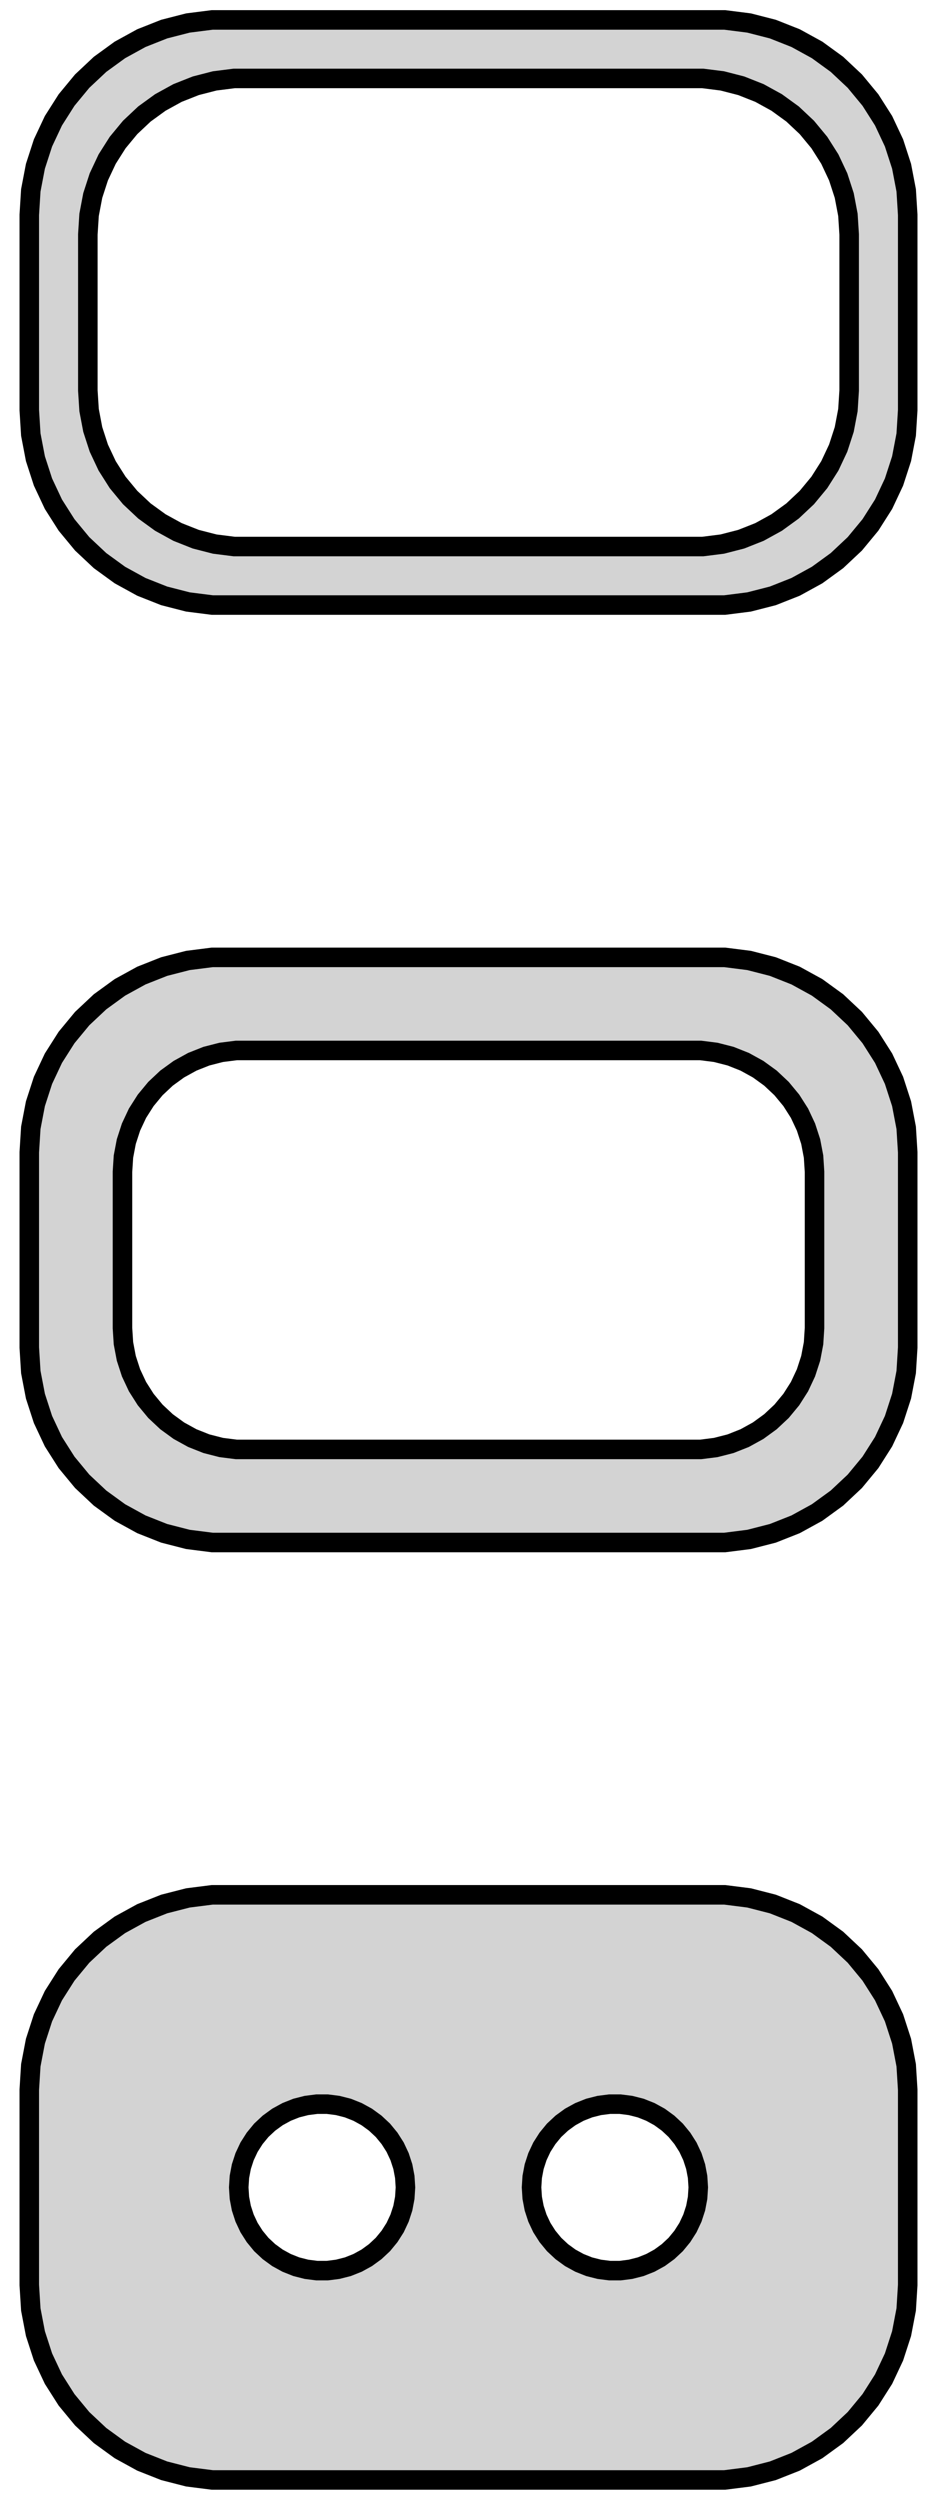 <?xml version="1.0" standalone="no"?>
<!DOCTYPE svg PUBLIC "-//W3C//DTD SVG 1.1//EN" "http://www.w3.org/Graphics/SVG/1.1/DTD/svg11.dtd">
<svg width="24mm" height="64mm" viewBox="-12 -128 24 64" xmlns="http://www.w3.org/2000/svg" version="1.1">
<title>OpenSCAD Model</title>
<path d="
M 7.187,-112.589 L 7.795,-112.745 L 8.379,-112.976 L 8.929,-113.278 L 9.437,-113.647 L 9.895,-114.077
 L 10.295,-114.561 L 10.632,-115.091 L 10.899,-115.659 L 11.093,-116.257 L 11.211,-116.873 L 11.25,-117.5
 L 11.25,-122.5 L 11.211,-123.127 L 11.093,-123.743 L 10.899,-124.341 L 10.632,-124.909 L 10.295,-125.439
 L 9.895,-125.923 L 9.437,-126.353 L 8.929,-126.722 L 8.379,-127.024 L 7.795,-127.255 L 7.187,-127.411
 L 6.564,-127.49 L -6.564,-127.49 L -7.187,-127.411 L -7.795,-127.255 L -8.379,-127.024 L -8.929,-126.722
 L -9.437,-126.353 L -9.895,-125.923 L -10.295,-125.439 L -10.632,-124.909 L -10.899,-124.341 L -11.093,-123.743
 L -11.211,-123.127 L -11.25,-122.5 L -11.25,-117.5 L -11.211,-116.873 L -11.093,-116.257 L -10.899,-115.659
 L -10.632,-115.091 L -10.295,-114.561 L -9.895,-114.077 L -9.437,-113.647 L -8.929,-113.278 L -8.379,-112.976
 L -7.795,-112.745 L -7.187,-112.589 L -6.564,-112.51 L 6.564,-112.51 z
M -6.001,-114.008 L -6.5,-114.071 L -6.986,-114.196 L -7.453,-114.381 L -7.893,-114.623 L -8.3,-114.918
 L -8.666,-115.262 L -8.986,-115.649 L -9.255,-116.073 L -9.469,-116.528 L -9.624,-117.005 L -9.718,-117.499
 L -9.75,-118 L -9.75,-122 L -9.718,-122.501 L -9.624,-122.995 L -9.469,-123.472 L -9.255,-123.927
 L -8.986,-124.351 L -8.666,-124.738 L -8.3,-125.082 L -7.893,-125.377 L -7.453,-125.619 L -6.986,-125.804
 L -6.5,-125.929 L -6.001,-125.992 L 6.001,-125.992 L 6.5,-125.929 L 6.986,-125.804 L 7.453,-125.619
 L 7.893,-125.377 L 8.3,-125.082 L 8.666,-124.738 L 8.986,-124.351 L 9.255,-123.927 L 9.469,-123.472
 L 9.624,-122.995 L 9.718,-122.501 L 9.75,-122 L 9.75,-118 L 9.718,-117.499 L 9.624,-117.005
 L 9.469,-116.528 L 9.255,-116.073 L 8.986,-115.649 L 8.666,-115.262 L 8.3,-114.918 L 7.893,-114.623
 L 7.453,-114.381 L 6.986,-114.196 L 6.5,-114.071 L 6.001,-114.008 z
M 7.187,-88.589 L 7.795,-88.745 L 8.379,-88.976 L 8.929,-89.278 L 9.437,-89.647 L 9.895,-90.077
 L 10.295,-90.561 L 10.632,-91.091 L 10.899,-91.659 L 11.093,-92.257 L 11.211,-92.873 L 11.25,-93.5
 L 11.25,-98.5 L 11.211,-99.127 L 11.093,-99.743 L 10.899,-100.341 L 10.632,-100.909 L 10.295,-101.439
 L 9.895,-101.923 L 9.437,-102.353 L 8.929,-102.722 L 8.379,-103.024 L 7.795,-103.255 L 7.187,-103.411
 L 6.564,-103.49 L -6.564,-103.49 L -7.187,-103.411 L -7.795,-103.255 L -8.379,-103.024 L -8.929,-102.722
 L -9.437,-102.353 L -9.895,-101.923 L -10.295,-101.439 L -10.632,-100.909 L -10.899,-100.341 L -11.093,-99.743
 L -11.211,-99.127 L -11.25,-98.5 L -11.25,-93.5 L -11.211,-92.873 L -11.093,-92.257 L -10.899,-91.659
 L -10.632,-91.091 L -10.295,-90.561 L -9.895,-90.077 L -9.437,-89.647 L -8.929,-89.278 L -8.379,-88.976
 L -7.795,-88.745 L -7.187,-88.589 L -6.564,-88.51 L 6.564,-88.51 z
M -5.945,-90.893 L -6.333,-90.942 L -6.712,-91.039 L -7.075,-91.183 L -7.418,-91.372 L -7.734,-91.602
 L -8.019,-91.869 L -8.268,-92.17 L -8.478,-92.5 L -8.644,-92.854 L -8.765,-93.226 L -8.838,-93.61
 L -8.863,-94 L -8.863,-98 L -8.838,-98.39 L -8.765,-98.774 L -8.644,-99.146 L -8.478,-99.5
 L -8.268,-99.83 L -8.019,-100.131 L -7.734,-100.399 L -7.418,-100.628 L -7.075,-100.817 L -6.712,-100.961
 L -6.333,-101.058 L -5.945,-101.107 L 5.945,-101.107 L 6.333,-101.058 L 6.712,-100.961 L 7.075,-100.817
 L 7.418,-100.628 L 7.734,-100.399 L 8.019,-100.131 L 8.268,-99.83 L 8.478,-99.5 L 8.644,-99.146
 L 8.765,-98.774 L 8.838,-98.39 L 8.863,-98 L 8.863,-94 L 8.838,-93.61 L 8.765,-93.226
 L 8.644,-92.854 L 8.478,-92.5 L 8.268,-92.17 L 8.019,-91.869 L 7.734,-91.602 L 7.418,-91.372
 L 7.075,-91.183 L 6.712,-91.039 L 6.333,-90.942 L 5.945,-90.893 z
M 7.187,-64.589 L 7.795,-64.745 L 8.379,-64.976 L 8.929,-65.278 L 9.437,-65.647 L 9.895,-66.077
 L 10.295,-66.561 L 10.632,-67.091 L 10.899,-67.659 L 11.093,-68.257 L 11.211,-68.873 L 11.25,-69.5
 L 11.25,-74.5 L 11.211,-75.127 L 11.093,-75.743 L 10.899,-76.341 L 10.632,-76.909 L 10.295,-77.439
 L 9.895,-77.923 L 9.437,-78.353 L 8.929,-78.722 L 8.379,-79.024 L 7.795,-79.255 L 7.187,-79.411
 L 6.564,-79.49 L -6.564,-79.49 L -7.187,-79.411 L -7.795,-79.255 L -8.379,-79.024 L -8.929,-78.722
 L -9.437,-78.353 L -9.895,-77.923 L -10.295,-77.439 L -10.632,-76.909 L -10.899,-76.341 L -11.093,-75.743
 L -11.211,-75.127 L -11.25,-74.5 L -11.25,-69.5 L -11.211,-68.873 L -11.093,-68.257 L -10.899,-67.659
 L -10.632,-67.091 L -10.295,-66.561 L -9.895,-66.077 L -9.437,-65.647 L -8.929,-65.278 L -8.379,-64.976
 L -7.795,-64.745 L -7.187,-64.589 L -6.564,-64.51 L 6.564,-64.51 z
M 3.616,-69.869 L 3.35,-69.903 L 3.09,-69.969 L 2.841,-70.068 L 2.606,-70.197 L 2.389,-70.355
 L 2.193,-70.538 L 2.023,-70.745 L 1.879,-70.971 L 1.765,-71.214 L 1.682,-71.469 L 1.632,-71.732
 L 1.615,-72 L 1.632,-72.268 L 1.682,-72.531 L 1.765,-72.786 L 1.879,-73.029 L 2.023,-73.255
 L 2.193,-73.462 L 2.389,-73.645 L 2.606,-73.803 L 2.841,-73.932 L 3.09,-74.031 L 3.35,-74.097
 L 3.616,-74.131 L 3.884,-74.131 L 4.15,-74.097 L 4.41,-74.031 L 4.659,-73.932 L 4.894,-73.803
 L 5.111,-73.645 L 5.307,-73.462 L 5.477,-73.255 L 5.621,-73.029 L 5.735,-72.786 L 5.818,-72.531
 L 5.868,-72.268 L 5.885,-72 L 5.868,-71.732 L 5.818,-71.469 L 5.735,-71.214 L 5.621,-70.971
 L 5.477,-70.745 L 5.307,-70.538 L 5.111,-70.355 L 4.894,-70.197 L 4.659,-70.068 L 4.41,-69.969
 L 4.15,-69.903 L 3.884,-69.869 z
M -3.884,-69.869 L -4.15,-69.903 L -4.41,-69.969 L -4.659,-70.068 L -4.894,-70.197 L -5.111,-70.355
 L -5.307,-70.538 L -5.477,-70.745 L -5.621,-70.971 L -5.735,-71.214 L -5.818,-71.469 L -5.868,-71.732
 L -5.885,-72 L -5.868,-72.268 L -5.818,-72.531 L -5.735,-72.786 L -5.621,-73.029 L -5.477,-73.255
 L -5.307,-73.462 L -5.111,-73.645 L -4.894,-73.803 L -4.659,-73.932 L -4.41,-74.031 L -4.15,-74.097
 L -3.884,-74.131 L -3.616,-74.131 L -3.35,-74.097 L -3.09,-74.031 L -2.841,-73.932 L -2.606,-73.803
 L -2.389,-73.645 L -2.193,-73.462 L -2.023,-73.255 L -1.879,-73.029 L -1.765,-72.786 L -1.682,-72.531
 L -1.632,-72.268 L -1.615,-72 L -1.632,-71.732 L -1.682,-71.469 L -1.765,-71.214 L -1.879,-70.971
 L -2.023,-70.745 L -2.193,-70.538 L -2.389,-70.355 L -2.606,-70.197 L -2.841,-70.068 L -3.09,-69.969
 L -3.35,-69.903 L -3.616,-69.869 z
" stroke="black" fill="lightgray" stroke-width="0.5"/>
</svg>
